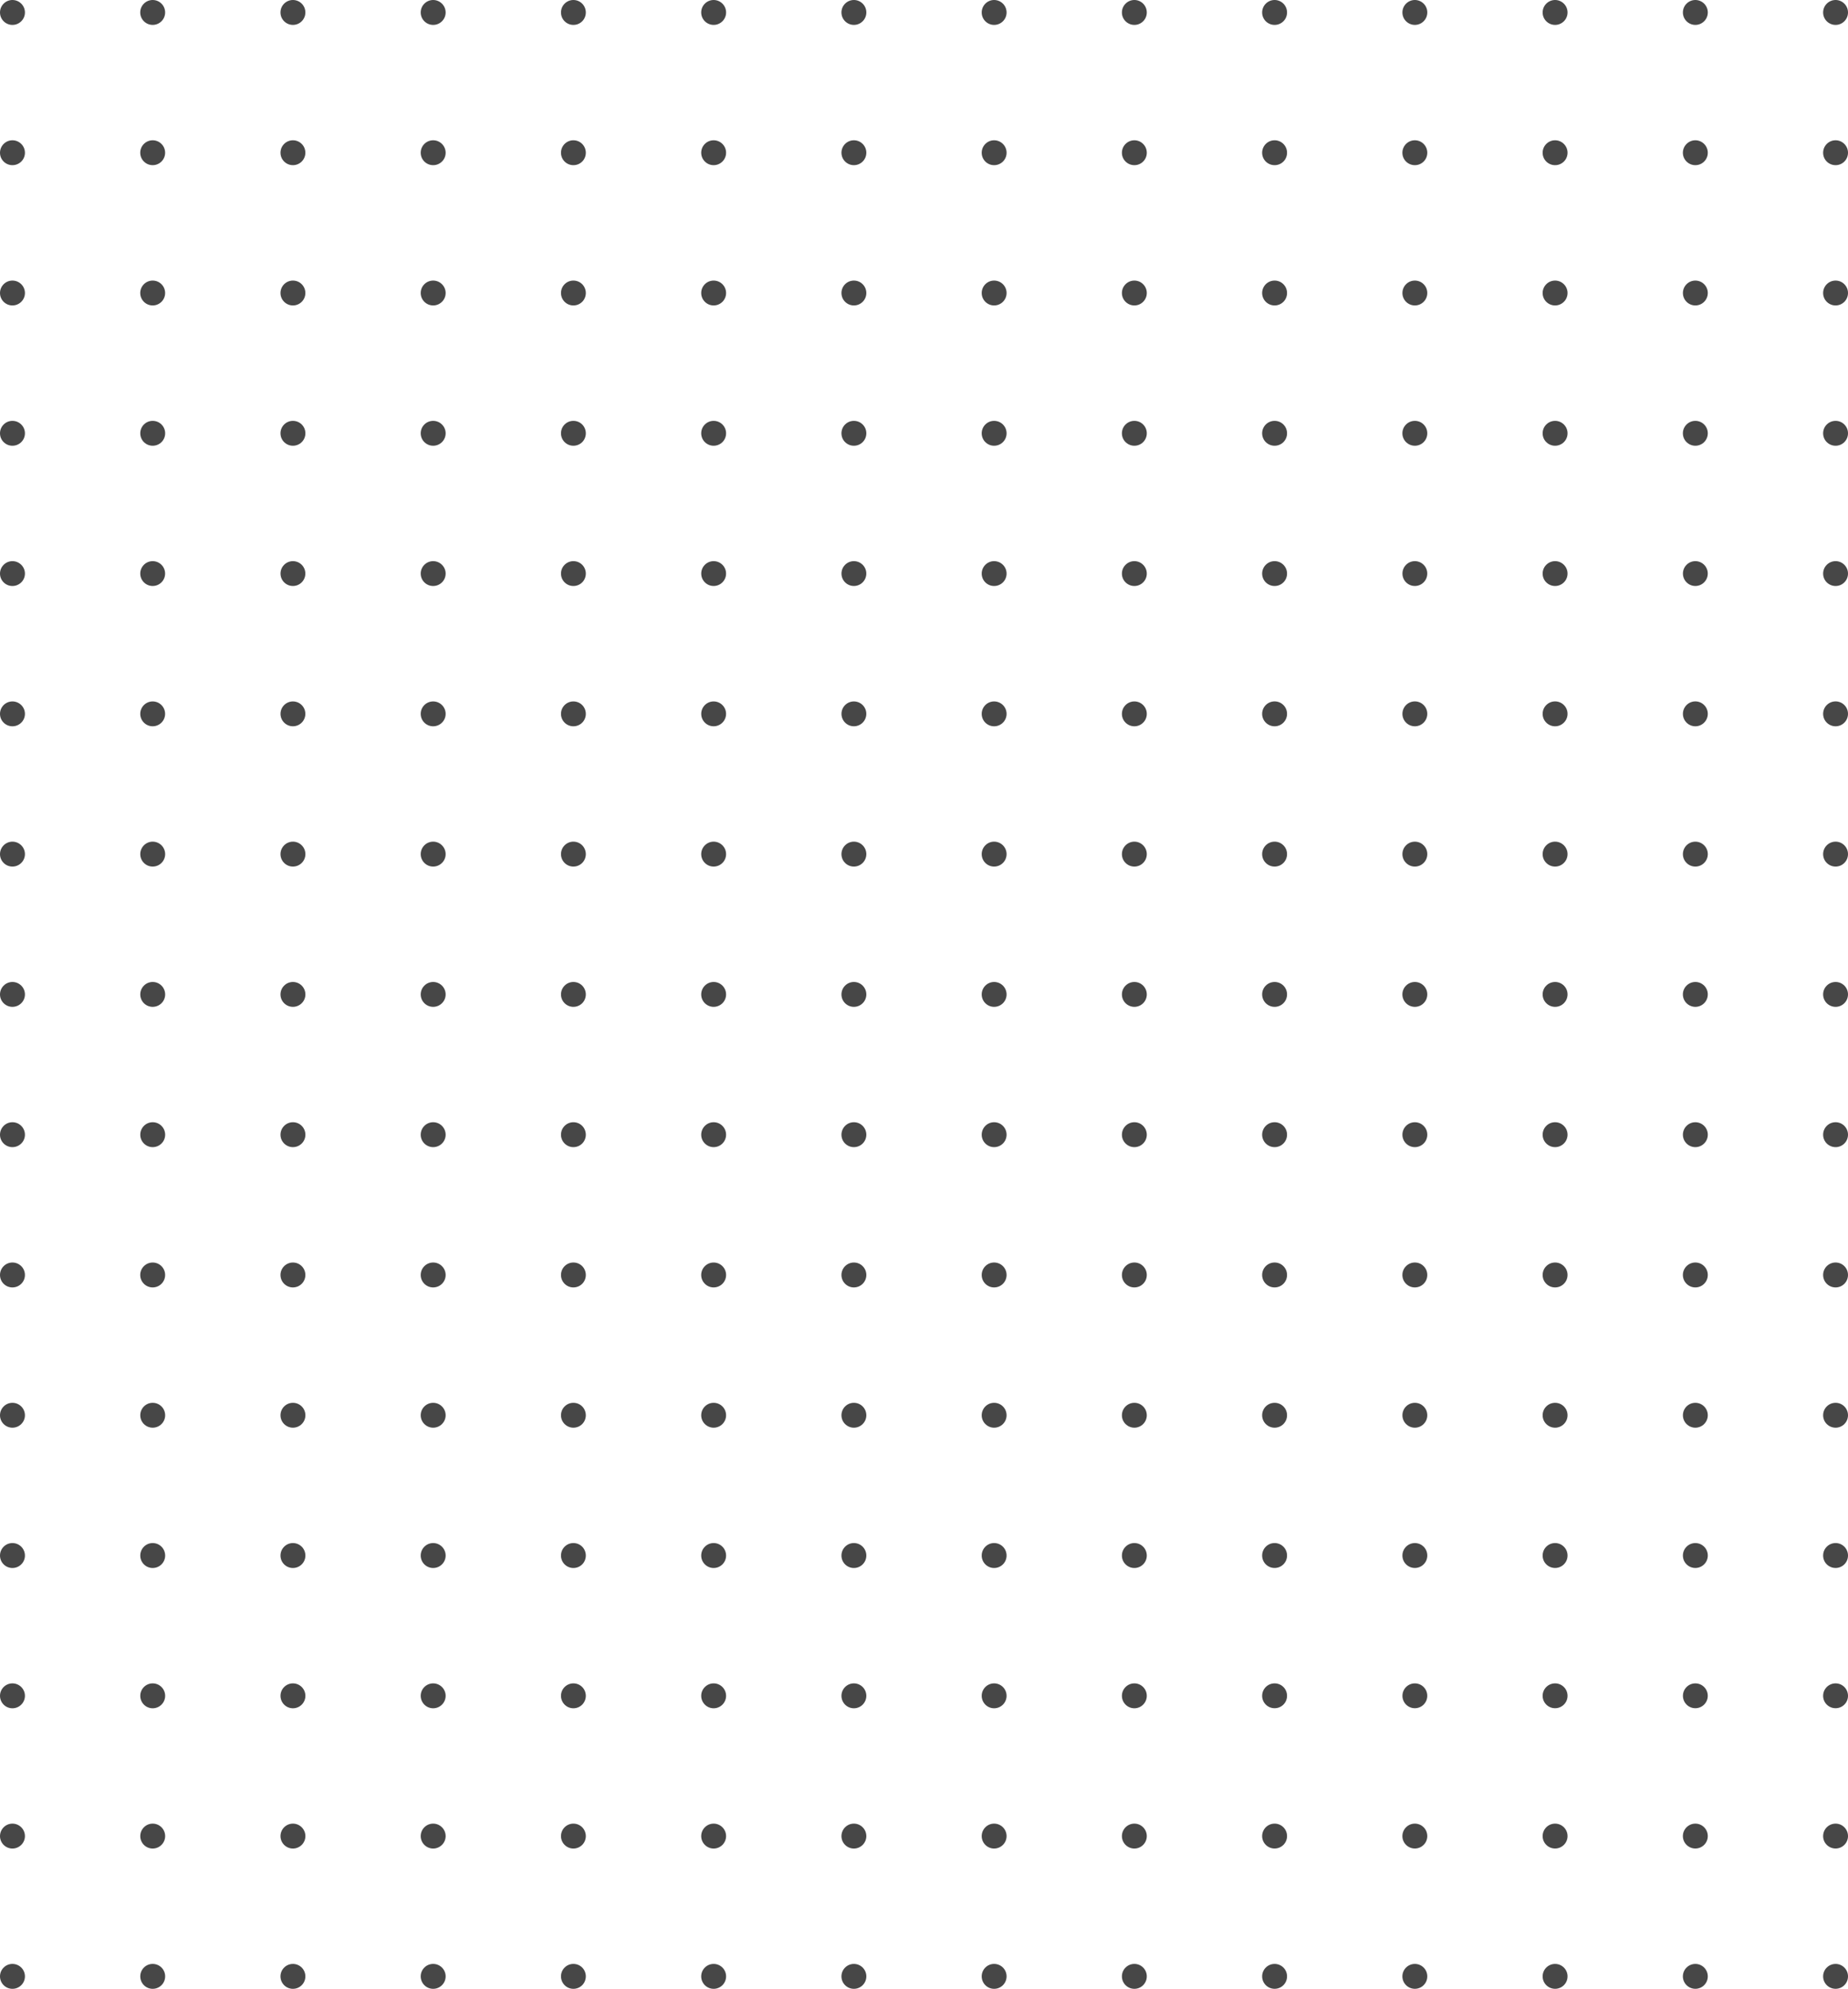 <?xml version="1.0" encoding="utf-8"?>
<!-- Generator: Adobe Illustrator 17.0.0, SVG Export Plug-In . SVG Version: 6.00 Build 0)  -->
<!DOCTYPE svg PUBLIC "-//W3C//DTD SVG 1.1//EN" "http://www.w3.org/Graphics/SVG/1.1/DTD/svg11.dtd">
<svg version="1.1" id="Layer_1" xmlns="http://www.w3.org/2000/svg" xmlns:xlink="http://www.w3.org/1999/xlink" x="0px" y="0px"
	 width="175.911px" height="189.264px" viewBox="0 0 175.911 189.264" enable-background="new 0 0 175.911 189.264"
	 xml:space="preserve">
<g>
	<path fill="#474747" d="M174.73,189.262c0.651,0,1.181-0.527,1.181-1.184c0-0.654-0.53-1.184-1.181-1.184
		c-0.657,0-1.187,0.53-1.187,1.184C173.543,188.734,174.073,189.262,174.73,189.262z"/>
	<path fill="#474747" d="M161.38,189.262c0.654,0,1.184-0.527,1.184-1.184c0-0.654-0.53-1.184-1.184-1.184
		c-0.651,0-1.187,0.53-1.187,1.184C160.193,188.734,160.729,189.262,161.38,189.262z"/>
	<path fill="#474747" d="M148.03,189.262c0.651,0,1.184-0.527,1.184-1.184c0-0.654-0.533-1.184-1.184-1.184
		c-0.657,0-1.187,0.53-1.187,1.184C146.843,188.734,147.373,189.262,148.03,189.262z"/>
	<path fill="#474747" d="M134.68,189.262c0.654,0,1.184-0.527,1.184-1.184c0-0.654-0.53-1.184-1.184-1.184
		c-0.654,0-1.187,0.53-1.187,1.184C133.493,188.734,134.026,189.262,134.68,189.262z"/>
	<path fill="#474747" d="M121.33,189.262c0.657,0,1.184-0.527,1.184-1.184c0-0.654-0.527-1.184-1.184-1.184
		c-0.657,0-1.187,0.53-1.187,1.184C120.143,188.734,120.673,189.262,121.33,189.262z"/>
	<path fill="#474747" d="M107.982,189.264c0.651,0,1.181-0.53,1.181-1.187c0-0.654-0.53-1.184-1.181-1.184
		c-0.657,0-1.187,0.53-1.187,1.184C106.795,188.734,107.325,189.264,107.982,189.264z"/>
	<path fill="#474747" d="M94.629,189.264c0.657,0,1.187-0.53,1.187-1.187c0-0.654-0.53-1.184-1.187-1.184
		c-0.651,0-1.181,0.53-1.181,1.184C93.448,188.734,93.978,189.264,94.629,189.264z"/>
	<circle fill="#474747" cx="81.282" cy="188.079" r="1.185"/>
	<circle fill="#474747" cx="67.932" cy="188.079" r="1.185"/>
	<path fill="#474747" d="M54.581,189.264c0.659,0,1.184-0.53,1.184-1.187c0-0.654-0.524-1.184-1.184-1.184
		c-0.654,0-1.181,0.53-1.181,1.184C53.401,188.734,53.928,189.264,54.581,189.264z"/>
	<path fill="#474747" d="M41.234,189.264c0.651,0,1.187-0.53,1.187-1.187c0-0.654-0.536-1.184-1.187-1.184
		c-0.657,0-1.187,0.53-1.187,1.184C40.048,188.734,40.578,189.264,41.234,189.264z"/>
	<circle fill="#474747" cx="27.884" cy="188.079" r="1.185"/>
	<path fill="#474747" d="M14.534,189.264c0.657,0,1.187-0.53,1.187-1.187c0-0.654-0.53-1.184-1.187-1.184
		c-0.654,0-1.181,0.53-1.181,1.184C13.353,188.734,13.88,189.264,14.534,189.264z"/>
	<path fill="#474747" d="M1.184,189.264c0.654,0,1.19-0.53,1.19-1.187c0-0.654-0.536-1.184-1.19-1.184S0,187.424,0,188.078
		C0,188.734,0.53,189.264,1.184,189.264z"/>
	<path fill="#474747" d="M174.73,175.911c0.651,0,1.181-0.53,1.181-1.181c0-0.654-0.53-1.187-1.181-1.187
		c-0.657,0-1.187,0.533-1.187,1.187C173.543,175.381,174.073,175.911,174.73,175.911z"/>
	<path fill="#474747" d="M161.38,175.911c0.654,0,1.184-0.53,1.184-1.181c0-0.654-0.53-1.187-1.184-1.187
		c-0.651,0-1.187,0.533-1.187,1.187C160.193,175.381,160.729,175.911,161.38,175.911z"/>
	<path fill="#474747" d="M148.03,175.911c0.651,0,1.184-0.53,1.184-1.181c0-0.654-0.533-1.187-1.184-1.187
		c-0.657,0-1.187,0.533-1.187,1.187C146.843,175.381,147.373,175.911,148.03,175.911z"/>
	<path fill="#474747" d="M134.68,175.911c0.654,0,1.184-0.53,1.184-1.181c0-0.654-0.53-1.187-1.184-1.187
		c-0.654,0-1.187,0.533-1.187,1.187C133.493,175.381,134.026,175.911,134.68,175.911z"/>
	<path fill="#474747" d="M121.33,175.911c0.657,0,1.184-0.53,1.184-1.181c0-0.654-0.527-1.187-1.184-1.187
		c-0.657,0-1.187,0.533-1.187,1.187C120.143,175.381,120.673,175.911,121.33,175.911z"/>
	<path fill="#474747" d="M107.982,175.914c0.651,0,1.181-0.533,1.181-1.184s-0.53-1.187-1.181-1.187
		c-0.657,0-1.187,0.536-1.187,1.187S107.325,175.914,107.982,175.914z"/>
	<path fill="#474747" d="M94.629,175.914c0.657,0,1.187-0.533,1.187-1.184s-0.53-1.187-1.187-1.187
		c-0.651,0-1.181,0.536-1.181,1.187S93.978,175.914,94.629,175.914z"/>
	<path fill="#474747" d="M81.282,175.914c0.654,0,1.184-0.533,1.184-1.184s-0.53-1.187-1.184-1.187
		c-0.656,0-1.184,0.536-1.184,1.187S80.625,175.914,81.282,175.914z"/>
	<path fill="#474747" d="M67.932,175.914c0.654,0,1.184-0.533,1.184-1.184s-0.53-1.187-1.184-1.187
		c-0.651,0-1.184,0.536-1.184,1.187S67.281,175.914,67.932,175.914z"/>
	<path fill="#474747" d="M54.581,175.914c0.659,0,1.184-0.533,1.184-1.184s-0.524-1.187-1.184-1.187
		c-0.654,0-1.181,0.536-1.181,1.187S53.928,175.914,54.581,175.914z"/>
	<path fill="#474747" d="M41.234,175.914c0.651,0,1.187-0.533,1.187-1.184s-0.536-1.187-1.187-1.187
		c-0.657,0-1.187,0.536-1.187,1.187S40.578,175.914,41.234,175.914z"/>
	<path fill="#474747" d="M27.884,175.914c0.654,0,1.187-0.533,1.187-1.184s-0.533-1.187-1.187-1.187
		c-0.654,0-1.184,0.536-1.184,1.187S27.23,175.914,27.884,175.914z"/>
	<path fill="#474747" d="M14.534,175.914c0.657,0,1.187-0.533,1.187-1.184s-0.53-1.187-1.187-1.187
		c-0.654,0-1.181,0.536-1.181,1.187S13.88,175.914,14.534,175.914z"/>
	<path fill="#474747" d="M1.184,175.914c0.654,0,1.19-0.533,1.19-1.184s-0.536-1.187-1.19-1.187S0,174.079,0,174.73
		C0,175.381,0.53,175.914,1.184,175.914z"/>
	<path fill="#474747" d="M174.73,162.561c0.651,0,1.181-0.527,1.181-1.181c0-0.654-0.53-1.184-1.181-1.184
		c-0.657,0-1.187,0.53-1.187,1.184C173.543,162.034,174.073,162.561,174.73,162.561z"/>
	<circle fill="#474747" cx="161.38" cy="161.379" r="1.182"/>
	<path fill="#474747" d="M148.03,162.561c0.651,0,1.184-0.527,1.184-1.181c0-0.654-0.533-1.184-1.184-1.184
		c-0.657,0-1.187,0.53-1.187,1.184C146.843,162.034,147.373,162.561,148.03,162.561z"/>
	<circle fill="#474747" cx="134.68" cy="161.379" r="1.182"/>
	<path fill="#474747" d="M121.33,162.561c0.657,0,1.184-0.527,1.184-1.181c0-0.654-0.527-1.184-1.184-1.184
		c-0.657,0-1.187,0.53-1.187,1.184C120.143,162.034,120.673,162.561,121.33,162.561z"/>
	<path fill="#474747" d="M107.982,162.567c0.651,0,1.181-0.533,1.181-1.187c0-0.651-0.53-1.184-1.181-1.184
		c-0.657,0-1.187,0.533-1.187,1.184C106.795,162.034,107.325,162.567,107.982,162.567z"/>
	<path fill="#474747" d="M94.629,162.567c0.657,0,1.187-0.533,1.187-1.187c0-0.651-0.53-1.184-1.187-1.184
		c-0.651,0-1.181,0.533-1.181,1.184C93.448,162.034,93.978,162.567,94.629,162.567z"/>
	<path fill="#474747" d="M81.282,162.567c0.654,0,1.184-0.533,1.184-1.187c0-0.651-0.53-1.184-1.184-1.184
		c-0.656,0-1.184,0.533-1.184,1.184C80.098,162.034,80.625,162.567,81.282,162.567z"/>
	<path fill="#474747" d="M67.932,162.567c0.654,0,1.184-0.533,1.184-1.187c0-0.651-0.53-1.184-1.184-1.184
		c-0.651,0-1.184,0.533-1.184,1.184C66.748,162.034,67.281,162.567,67.932,162.567z"/>
	<path fill="#474747" d="M54.581,162.567c0.659,0,1.184-0.533,1.184-1.187c0-0.651-0.524-1.184-1.184-1.184
		c-0.654,0-1.181,0.533-1.181,1.184C53.401,162.034,53.928,162.567,54.581,162.567z"/>
	<path fill="#474747" d="M41.234,162.567c0.651,0,1.187-0.533,1.187-1.187c0-0.651-0.536-1.184-1.187-1.184
		c-0.657,0-1.187,0.533-1.187,1.184C40.048,162.034,40.578,162.567,41.234,162.567z"/>
	<path fill="#474747" d="M27.884,162.567c0.654,0,1.187-0.533,1.187-1.187c0-0.651-0.533-1.184-1.187-1.184
		c-0.654,0-1.184,0.533-1.184,1.184C26.7,162.034,27.23,162.567,27.884,162.567z"/>
	<path fill="#474747" d="M14.534,162.567c0.657,0,1.187-0.533,1.187-1.187c0-0.651-0.53-1.184-1.187-1.184
		c-0.654,0-1.181,0.533-1.181,1.184C13.353,162.034,13.88,162.567,14.534,162.567z"/>
	<path fill="#474747" d="M1.184,162.567c0.654,0,1.19-0.533,1.19-1.187c0-0.651-0.536-1.184-1.19-1.184S0,160.729,0,161.38
		C0,162.034,0.53,162.567,1.184,162.567z"/>
	<path fill="#474747" d="M174.73,149.214c0.651,0,1.181-0.527,1.181-1.184c0-0.657-0.53-1.187-1.181-1.187
		c-0.657,0-1.187,0.53-1.187,1.187C173.543,148.687,174.073,149.214,174.73,149.214z"/>
	<circle fill="#474747" cx="161.38" cy="148.029" r="1.185"/>
	<path fill="#474747" d="M148.03,149.214c0.651,0,1.184-0.527,1.184-1.184c0-0.657-0.533-1.187-1.184-1.187
		c-0.657,0-1.187,0.53-1.187,1.187C146.843,148.687,147.373,149.214,148.03,149.214z"/>
	<circle fill="#474747" cx="134.68" cy="148.029" r="1.185"/>
	<path fill="#474747" d="M121.33,149.214c0.657,0,1.184-0.527,1.184-1.184c0-0.657-0.527-1.187-1.184-1.187
		c-0.657,0-1.187,0.53-1.187,1.187C120.143,148.687,120.673,149.214,121.33,149.214z"/>
	<path fill="#474747" d="M107.982,149.217c0.651,0,1.181-0.53,1.181-1.184c0-0.66-0.53-1.19-1.181-1.19
		c-0.657,0-1.187,0.53-1.187,1.19C106.795,148.687,107.325,149.217,107.982,149.217z"/>
	<path fill="#474747" d="M94.629,149.217c0.657,0,1.187-0.53,1.187-1.184c0-0.66-0.53-1.19-1.187-1.19
		c-0.651,0-1.181,0.53-1.181,1.19C93.448,148.687,93.978,149.217,94.629,149.217z"/>
	<path fill="#474747" d="M81.282,149.217c0.654,0,1.184-0.53,1.184-1.184c0-0.66-0.53-1.19-1.184-1.19
		c-0.656,0-1.184,0.53-1.184,1.19C80.098,148.687,80.625,149.217,81.282,149.217z"/>
	<path fill="#474747" d="M67.932,149.217c0.654,0,1.184-0.53,1.184-1.184c0-0.66-0.53-1.19-1.184-1.19
		c-0.651,0-1.184,0.53-1.184,1.19C66.748,148.687,67.281,149.217,67.932,149.217z"/>
	<path fill="#474747" d="M54.581,149.217c0.659,0,1.184-0.53,1.184-1.184c0-0.66-0.524-1.19-1.184-1.19
		c-0.654,0-1.181,0.53-1.181,1.19C53.401,148.687,53.928,149.217,54.581,149.217z"/>
	<path fill="#474747" d="M41.234,149.217c0.651,0,1.187-0.53,1.187-1.184c0-0.66-0.536-1.19-1.187-1.19
		c-0.657,0-1.187,0.53-1.187,1.19C40.048,148.687,40.578,149.217,41.234,149.217z"/>
	<path fill="#474747" d="M27.884,149.217c0.654,0,1.187-0.53,1.187-1.184c0-0.66-0.533-1.19-1.187-1.19
		c-0.654,0-1.184,0.53-1.184,1.19C26.7,148.687,27.23,149.217,27.884,149.217z"/>
	<path fill="#474747" d="M14.534,149.217c0.657,0,1.187-0.53,1.187-1.184c0-0.66-0.53-1.19-1.187-1.19
		c-0.654,0-1.181,0.53-1.181,1.19C13.353,148.687,13.88,149.217,14.534,149.217z"/>
	<path fill="#474747" d="M1.184,149.217c0.654,0,1.19-0.53,1.19-1.184c0-0.66-0.536-1.19-1.19-1.19S0,147.373,0,148.033
		C0,148.687,0.53,149.217,1.184,149.217z"/>
	<path fill="#474747" d="M174.73,135.864c0.651,0,1.181-0.53,1.181-1.184c0-0.654-0.53-1.184-1.181-1.184
		c-0.657,0-1.187,0.53-1.187,1.184C173.543,135.334,174.073,135.864,174.73,135.864z"/>
	<circle fill="#474747" cx="161.38" cy="134.68" r="1.184"/>
	<path fill="#474747" d="M148.03,135.864c0.651,0,1.184-0.53,1.184-1.184c0-0.654-0.533-1.184-1.184-1.184
		c-0.657,0-1.187,0.53-1.187,1.184C146.843,135.334,147.373,135.864,148.03,135.864z"/>
	<circle fill="#474747" cx="134.68" cy="134.68" r="1.184"/>
	<path fill="#474747" d="M121.33,135.864c0.657,0,1.184-0.53,1.184-1.184c0-0.654-0.527-1.184-1.184-1.184
		c-0.657,0-1.187,0.53-1.187,1.184C120.143,135.334,120.673,135.864,121.33,135.864z"/>
	<path fill="#474747" d="M107.982,135.864c0.651,0,1.181-0.53,1.181-1.181c0-0.654-0.53-1.187-1.181-1.187
		c-0.657,0-1.187,0.533-1.187,1.187C106.795,135.334,107.325,135.864,107.982,135.864z"/>
	<path fill="#474747" d="M94.629,135.864c0.657,0,1.187-0.53,1.187-1.181c0-0.654-0.53-1.187-1.187-1.187
		c-0.651,0-1.181,0.533-1.181,1.187C93.448,135.334,93.978,135.864,94.629,135.864z"/>
	<path fill="#474747" d="M81.282,135.864c0.654,0,1.184-0.53,1.184-1.181c0-0.654-0.53-1.187-1.184-1.187
		c-0.656,0-1.184,0.533-1.184,1.187C80.098,135.334,80.625,135.864,81.282,135.864z"/>
	<path fill="#474747" d="M67.932,135.864c0.654,0,1.184-0.53,1.184-1.181c0-0.654-0.53-1.187-1.184-1.187
		c-0.651,0-1.184,0.533-1.184,1.187C66.748,135.334,67.281,135.864,67.932,135.864z"/>
	<path fill="#474747" d="M54.581,135.864c0.659,0,1.184-0.53,1.184-1.181c0-0.654-0.524-1.187-1.184-1.187
		c-0.654,0-1.181,0.533-1.181,1.187C53.401,135.334,53.928,135.864,54.581,135.864z"/>
	<path fill="#474747" d="M41.234,135.864c0.651,0,1.187-0.53,1.187-1.181c0-0.654-0.536-1.187-1.187-1.187
		c-0.657,0-1.187,0.533-1.187,1.187C40.048,135.334,40.578,135.864,41.234,135.864z"/>
	<path fill="#474747" d="M27.884,135.864c0.654,0,1.187-0.53,1.187-1.181c0-0.654-0.533-1.187-1.187-1.187
		c-0.654,0-1.184,0.533-1.184,1.187C26.7,135.334,27.23,135.864,27.884,135.864z"/>
	<path fill="#474747" d="M14.534,135.864c0.657,0,1.187-0.53,1.187-1.181c0-0.654-0.53-1.187-1.187-1.187
		c-0.654,0-1.181,0.533-1.181,1.187C13.353,135.334,13.88,135.864,14.534,135.864z"/>
	<path fill="#474747" d="M1.184,135.864c0.654,0,1.19-0.53,1.19-1.181c0-0.654-0.536-1.187-1.19-1.187S0,134.029,0,134.683
		C0,135.334,0.53,135.864,1.184,135.864z"/>
	<path fill="#474747" d="M174.73,122.516c0.651,0,1.181-0.527,1.181-1.187c0-0.654-0.53-1.184-1.181-1.184
		c-0.657,0-1.187,0.53-1.187,1.184C173.543,121.989,174.073,122.516,174.73,122.516z"/>
	<path fill="#474747" d="M161.38,122.516c0.654,0,1.184-0.527,1.184-1.187c0-0.654-0.53-1.184-1.184-1.184
		c-0.651,0-1.187,0.53-1.187,1.184C160.193,121.989,160.729,122.516,161.38,122.516z"/>
	<path fill="#474747" d="M148.03,122.516c0.651,0,1.184-0.527,1.184-1.187c0-0.654-0.533-1.184-1.184-1.184
		c-0.657,0-1.187,0.53-1.187,1.184C146.843,121.989,147.373,122.516,148.03,122.516z"/>
	<path fill="#474747" d="M134.68,122.516c0.654,0,1.184-0.527,1.184-1.187c0-0.654-0.53-1.184-1.184-1.184
		c-0.654,0-1.187,0.53-1.187,1.184C133.493,121.989,134.026,122.516,134.68,122.516z"/>
	<path fill="#474747" d="M121.33,122.516c0.657,0,1.184-0.527,1.184-1.187c0-0.654-0.527-1.184-1.184-1.184
		c-0.657,0-1.187,0.53-1.187,1.184C120.143,121.989,120.673,122.516,121.33,122.516z"/>
	<path fill="#474747" d="M107.982,122.516c0.651,0,1.181-0.527,1.181-1.184c0-0.657-0.53-1.187-1.181-1.187
		c-0.657,0-1.187,0.53-1.187,1.187C106.795,121.989,107.325,122.516,107.982,122.516z"/>
	<path fill="#474747" d="M94.629,122.516c0.657,0,1.187-0.527,1.187-1.184c0-0.657-0.53-1.187-1.187-1.187
		c-0.651,0-1.181,0.53-1.181,1.187C93.448,121.989,93.978,122.516,94.629,122.516z"/>
	<circle fill="#474747" cx="81.282" cy="121.331" r="1.185"/>
	<circle fill="#474747" cx="67.932" cy="121.331" r="1.185"/>
	<path fill="#474747" d="M54.581,122.516c0.659,0,1.184-0.527,1.184-1.184c0-0.657-0.524-1.187-1.184-1.187
		c-0.654,0-1.181,0.53-1.181,1.187C53.401,121.989,53.928,122.516,54.581,122.516z"/>
	<path fill="#474747" d="M41.234,122.516c0.651,0,1.187-0.527,1.187-1.184c0-0.657-0.536-1.187-1.187-1.187
		c-0.657,0-1.187,0.53-1.187,1.187C40.048,121.989,40.578,122.516,41.234,122.516z"/>
	<circle fill="#474747" cx="27.884" cy="121.331" r="1.185"/>
	<circle fill="#474747" cx="14.534" cy="121.331" r="1.185"/>
	<path fill="#474747" d="M1.184,122.516c0.654,0,1.19-0.527,1.19-1.184c0-0.657-0.536-1.187-1.19-1.187S0,120.676,0,121.332
		C0,121.989,0.53,122.516,1.184,122.516z"/>
	<path fill="#474747" d="M174.73,109.166c0.651,0,1.181-0.53,1.181-1.184s-0.53-1.187-1.181-1.187c-0.657,0-1.187,0.533-1.187,1.187
		S174.073,109.166,174.73,109.166z"/>
	<circle fill="#474747" cx="161.38" cy="107.981" r="1.185"/>
	<path fill="#474747" d="M148.03,109.166c0.651,0,1.184-0.53,1.184-1.184s-0.533-1.187-1.184-1.187
		c-0.657,0-1.187,0.533-1.187,1.187S147.373,109.166,148.03,109.166z"/>
	<circle fill="#474747" cx="134.68" cy="107.981" r="1.185"/>
	<path fill="#474747" d="M121.33,109.166c0.657,0,1.184-0.53,1.184-1.184s-0.527-1.187-1.184-1.187
		c-0.657,0-1.187,0.533-1.187,1.187S120.673,109.166,121.33,109.166z"/>
	<path fill="#474747" d="M107.982,109.166c0.651,0,1.181-0.53,1.181-1.181c0-0.657-0.53-1.19-1.181-1.19
		c-0.657,0-1.187,0.533-1.187,1.19C106.795,108.636,107.325,109.166,107.982,109.166z"/>
	<path fill="#474747" d="M94.629,109.166c0.657,0,1.187-0.53,1.187-1.181c0-0.657-0.53-1.19-1.187-1.19
		c-0.651,0-1.181,0.533-1.181,1.19C93.448,108.636,93.978,109.166,94.629,109.166z"/>
	<path fill="#474747" d="M81.282,109.166c0.654,0,1.184-0.53,1.184-1.181c0-0.657-0.53-1.19-1.184-1.19
		c-0.656,0-1.184,0.533-1.184,1.19C80.098,108.636,80.625,109.166,81.282,109.166z"/>
	<path fill="#474747" d="M67.932,109.166c0.654,0,1.184-0.53,1.184-1.181c0-0.657-0.53-1.19-1.184-1.19
		c-0.651,0-1.184,0.533-1.184,1.19C66.748,108.636,67.281,109.166,67.932,109.166z"/>
	<path fill="#474747" d="M54.581,109.166c0.659,0,1.184-0.53,1.184-1.181c0-0.657-0.524-1.19-1.184-1.19
		c-0.654,0-1.181,0.533-1.181,1.19C53.401,108.636,53.928,109.166,54.581,109.166z"/>
	<path fill="#474747" d="M41.234,109.166c0.651,0,1.187-0.53,1.187-1.181c0-0.657-0.536-1.19-1.187-1.19
		c-0.657,0-1.187,0.533-1.187,1.19C40.048,108.636,40.578,109.166,41.234,109.166z"/>
	<path fill="#474747" d="M27.884,109.166c0.654,0,1.187-0.53,1.187-1.181c0-0.657-0.533-1.19-1.187-1.19
		c-0.654,0-1.184,0.533-1.184,1.19C26.7,108.636,27.23,109.166,27.884,109.166z"/>
	<path fill="#474747" d="M14.534,109.166c0.657,0,1.187-0.53,1.187-1.181c0-0.657-0.53-1.19-1.187-1.19
		c-0.654,0-1.181,0.533-1.181,1.19C13.353,108.636,13.88,109.166,14.534,109.166z"/>
	<path fill="#474747" d="M1.184,109.166c0.654,0,1.19-0.53,1.19-1.181c0-0.657-0.536-1.19-1.19-1.19S0,107.329,0,107.985
		C0,108.636,0.53,109.166,1.184,109.166z"/>
	<path fill="#474747" d="M174.73,95.816c0.651,0,1.181-0.53,1.181-1.187c0-0.651-0.53-1.181-1.181-1.181
		c-0.657,0-1.187,0.53-1.187,1.181C173.543,95.286,174.073,95.816,174.73,95.816z"/>
	<path fill="#474747" d="M161.38,95.816c0.654,0,1.184-0.53,1.184-1.187c0-0.651-0.53-1.181-1.184-1.181
		c-0.651,0-1.187,0.53-1.187,1.181C160.193,95.286,160.729,95.816,161.38,95.816z"/>
	<path fill="#474747" d="M148.03,95.816c0.651,0,1.184-0.53,1.184-1.187c0-0.651-0.533-1.181-1.184-1.181
		c-0.657,0-1.187,0.53-1.187,1.181C146.843,95.286,147.373,95.816,148.03,95.816z"/>
	<path fill="#474747" d="M134.68,95.816c0.654,0,1.184-0.53,1.184-1.187c0-0.651-0.53-1.181-1.184-1.181
		c-0.654,0-1.187,0.53-1.187,1.181C133.493,95.286,134.026,95.816,134.68,95.816z"/>
	<path fill="#474747" d="M121.33,95.816c0.657,0,1.184-0.53,1.184-1.187c0-0.651-0.527-1.181-1.184-1.181
		c-0.657,0-1.187,0.53-1.187,1.181C120.143,95.286,120.673,95.816,121.33,95.816z"/>
	<path fill="#474747" d="M107.982,95.816c0.651,0,1.181-0.53,1.181-1.181c0-0.654-0.53-1.187-1.181-1.187
		c-0.657,0-1.187,0.533-1.187,1.187C106.795,95.286,107.325,95.816,107.982,95.816z"/>
	<path fill="#474747" d="M94.629,95.816c0.657,0,1.187-0.53,1.187-1.181c0-0.654-0.53-1.187-1.187-1.187
		c-0.651,0-1.181,0.533-1.181,1.187C93.448,95.286,93.978,95.816,94.629,95.816z"/>
	<path fill="#474747" d="M81.282,95.816c0.654,0,1.184-0.53,1.184-1.181c0-0.654-0.53-1.187-1.184-1.187
		c-0.656,0-1.184,0.533-1.184,1.187C80.098,95.286,80.625,95.816,81.282,95.816z"/>
	<path fill="#474747" d="M67.932,95.816c0.654,0,1.184-0.53,1.184-1.181c0-0.654-0.53-1.187-1.184-1.187
		c-0.651,0-1.184,0.533-1.184,1.187C66.748,95.286,67.281,95.816,67.932,95.816z"/>
	<path fill="#474747" d="M54.581,95.816c0.659,0,1.184-0.53,1.184-1.181c0-0.654-0.524-1.187-1.184-1.187
		c-0.654,0-1.181,0.533-1.181,1.187C53.401,95.286,53.928,95.816,54.581,95.816z"/>
	<path fill="#474747" d="M41.234,95.816c0.651,0,1.187-0.53,1.187-1.181c0-0.654-0.536-1.187-1.187-1.187
		c-0.657,0-1.187,0.533-1.187,1.187C40.048,95.286,40.578,95.816,41.234,95.816z"/>
	<path fill="#474747" d="M27.884,95.816c0.654,0,1.187-0.53,1.187-1.181c0-0.654-0.533-1.187-1.187-1.187
		c-0.654,0-1.184,0.533-1.184,1.187C26.7,95.286,27.23,95.816,27.884,95.816z"/>
	<path fill="#474747" d="M14.534,95.816c0.657,0,1.187-0.53,1.187-1.181c0-0.654-0.53-1.187-1.187-1.187
		c-0.654,0-1.181,0.533-1.181,1.187C13.353,95.286,13.88,95.816,14.534,95.816z"/>
	<path fill="#474747" d="M1.184,95.816c0.654,0,1.19-0.53,1.19-1.181c0-0.654-0.536-1.187-1.19-1.187S0,93.981,0,94.635
		C0,95.286,0.53,95.816,1.184,95.816z"/>
	<path fill="#474747" d="M174.73,82.466c0.651,0,1.181-0.53,1.181-1.184c0-0.654-0.53-1.187-1.181-1.187
		c-0.657,0-1.187,0.533-1.187,1.187C173.543,81.936,174.073,82.466,174.73,82.466z"/>
	<circle fill="#474747" cx="161.38" cy="81.281" r="1.185"/>
	<path fill="#474747" d="M148.03,82.466c0.651,0,1.184-0.53,1.184-1.184c0-0.654-0.533-1.187-1.184-1.187
		c-0.657,0-1.187,0.533-1.187,1.187C146.843,81.936,147.373,82.466,148.03,82.466z"/>
	<circle fill="#474747" cx="134.68" cy="81.281" r="1.185"/>
	<path fill="#474747" d="M121.33,82.466c0.657,0,1.184-0.53,1.184-1.184c0-0.654-0.527-1.187-1.184-1.187
		c-0.657,0-1.187,0.533-1.187,1.187C120.143,81.936,120.673,82.466,121.33,82.466z"/>
	<path fill="#474747" d="M107.982,82.466c0.651,0,1.181-0.53,1.181-1.184c0-0.651-0.53-1.187-1.181-1.187
		c-0.657,0-1.187,0.536-1.187,1.187C106.795,81.936,107.325,82.466,107.982,82.466z"/>
	<path fill="#474747" d="M94.629,82.466c0.657,0,1.187-0.53,1.187-1.184c0-0.651-0.53-1.187-1.187-1.187
		c-0.651,0-1.181,0.536-1.181,1.187C93.448,81.936,93.978,82.466,94.629,82.466z"/>
	<path fill="#474747" d="M81.282,82.466c0.654,0,1.184-0.53,1.184-1.184c0-0.651-0.53-1.187-1.184-1.187
		c-0.656,0-1.184,0.536-1.184,1.187C80.098,81.936,80.625,82.466,81.282,82.466z"/>
	<path fill="#474747" d="M67.932,82.466c0.654,0,1.184-0.53,1.184-1.184c0-0.651-0.53-1.187-1.184-1.187
		c-0.651,0-1.184,0.536-1.184,1.187C66.748,81.936,67.281,82.466,67.932,82.466z"/>
	<path fill="#474747" d="M54.581,82.466c0.659,0,1.184-0.53,1.184-1.184c0-0.651-0.524-1.187-1.184-1.187
		c-0.654,0-1.181,0.536-1.181,1.187C53.401,81.936,53.928,82.466,54.581,82.466z"/>
	<path fill="#474747" d="M41.234,82.466c0.651,0,1.187-0.53,1.187-1.184c0-0.651-0.536-1.187-1.187-1.187
		c-0.657,0-1.187,0.536-1.187,1.187C40.048,81.936,40.578,82.466,41.234,82.466z"/>
	<path fill="#474747" d="M27.884,82.466c0.654,0,1.187-0.53,1.187-1.184c0-0.651-0.533-1.187-1.187-1.187
		c-0.654,0-1.184,0.536-1.184,1.187C26.7,81.936,27.23,82.466,27.884,82.466z"/>
	<path fill="#474747" d="M14.534,82.466c0.657,0,1.187-0.53,1.187-1.184c0-0.651-0.53-1.187-1.187-1.187
		c-0.654,0-1.181,0.536-1.181,1.187C13.353,81.936,13.88,82.466,14.534,82.466z"/>
	<path fill="#474747" d="M1.184,82.466c0.654,0,1.19-0.53,1.19-1.184c0-0.651-0.536-1.187-1.19-1.187S0,80.631,0,81.282
		C0,81.936,0.53,82.466,1.184,82.466z"/>
	<path fill="#474747" d="M174.73,69.116c0.651,0,1.181-0.53,1.181-1.184c0-0.654-0.53-1.184-1.181-1.184
		c-0.657,0-1.187,0.53-1.187,1.184C173.543,68.586,174.073,69.116,174.73,69.116z"/>
	<circle fill="#474747" cx="161.38" cy="67.932" r="1.184"/>
	<path fill="#474747" d="M148.03,69.116c0.651,0,1.184-0.53,1.184-1.184c0-0.654-0.533-1.184-1.184-1.184
		c-0.657,0-1.187,0.53-1.187,1.184C146.843,68.586,147.373,69.116,148.03,69.116z"/>
	<circle fill="#474747" cx="134.68" cy="67.932" r="1.184"/>
	<path fill="#474747" d="M121.33,69.116c0.657,0,1.184-0.53,1.184-1.184c0-0.654-0.527-1.184-1.184-1.184
		c-0.657,0-1.187,0.53-1.187,1.184C120.143,68.586,120.673,69.116,121.33,69.116z"/>
	<path fill="#474747" d="M107.982,69.116c0.651,0,1.181-0.527,1.181-1.181c0-0.654-0.53-1.184-1.181-1.184
		c-0.657,0-1.187,0.53-1.187,1.184C106.795,68.589,107.325,69.116,107.982,69.116z"/>
	<path fill="#474747" d="M94.629,69.116c0.657,0,1.187-0.527,1.187-1.181c0-0.654-0.53-1.184-1.187-1.184
		c-0.651,0-1.181,0.53-1.181,1.184C93.448,68.589,93.978,69.116,94.629,69.116z"/>
	<circle fill="#474747" cx="81.282" cy="67.933" r="1.182"/>
	<circle fill="#474747" cx="67.932" cy="67.933" r="1.182"/>
	<path fill="#474747" d="M54.581,69.116c0.659,0,1.184-0.527,1.184-1.181c0-0.654-0.524-1.184-1.184-1.184
		c-0.654,0-1.181,0.53-1.181,1.184C53.401,68.589,53.928,69.116,54.581,69.116z"/>
	<path fill="#474747" d="M41.234,69.116c0.651,0,1.187-0.527,1.187-1.181c0-0.654-0.536-1.184-1.187-1.184
		c-0.657,0-1.187,0.53-1.187,1.184C40.048,68.589,40.578,69.116,41.234,69.116z"/>
	<circle fill="#474747" cx="27.884" cy="67.933" r="1.182"/>
	<circle fill="#474747" cx="14.534" cy="67.933" r="1.182"/>
	<path fill="#474747" d="M1.184,69.116c0.654,0,1.19-0.527,1.19-1.181c0-0.654-0.536-1.184-1.19-1.184S0,67.281,0,67.935
		C0,68.589,0.53,69.116,1.184,69.116z"/>
	<path fill="#474747" d="M174.73,55.766c0.651,0,1.181-0.527,1.181-1.181c0-0.651-0.53-1.184-1.181-1.184
		c-0.657,0-1.187,0.533-1.187,1.184C173.543,55.239,174.073,55.766,174.73,55.766z"/>
	<circle fill="#474747" cx="161.38" cy="54.583" r="1.182"/>
	<path fill="#474747" d="M148.03,55.766c0.651,0,1.184-0.527,1.184-1.181c0-0.651-0.533-1.184-1.184-1.184
		c-0.657,0-1.187,0.533-1.187,1.184C146.843,55.239,147.373,55.766,148.03,55.766z"/>
	<circle fill="#474747" cx="134.68" cy="54.583" r="1.182"/>
	<path fill="#474747" d="M121.33,55.766c0.657,0,1.184-0.527,1.184-1.181c0-0.651-0.527-1.184-1.184-1.184
		c-0.657,0-1.187,0.533-1.187,1.184C120.143,55.239,120.673,55.766,121.33,55.766z"/>
	<path fill="#474747" d="M107.982,55.766c0.651,0,1.181-0.527,1.181-1.181c0-0.651-0.53-1.184-1.181-1.184
		c-0.657,0-1.187,0.533-1.187,1.184C106.795,55.239,107.325,55.766,107.982,55.766z"/>
	<path fill="#474747" d="M94.629,55.766c0.657,0,1.187-0.527,1.187-1.181c0-0.651-0.53-1.184-1.187-1.184
		c-0.651,0-1.181,0.533-1.181,1.184C93.448,55.239,93.978,55.766,94.629,55.766z"/>
	<circle fill="#474747" cx="81.282" cy="54.583" r="1.182"/>
	<circle fill="#474747" cx="67.932" cy="54.583" r="1.182"/>
	<path fill="#474747" d="M54.581,55.766c0.659,0,1.184-0.527,1.184-1.181c0-0.651-0.524-1.184-1.184-1.184
		c-0.654,0-1.181,0.533-1.181,1.184C53.401,55.239,53.928,55.766,54.581,55.766z"/>
	<path fill="#474747" d="M41.234,55.766c0.651,0,1.187-0.527,1.187-1.181c0-0.651-0.536-1.184-1.187-1.184
		c-0.657,0-1.187,0.533-1.187,1.184C40.048,55.239,40.578,55.766,41.234,55.766z"/>
	<circle fill="#474747" cx="27.884" cy="54.583" r="1.182"/>
	<circle fill="#474747" cx="14.534" cy="54.583" r="1.182"/>
	<path fill="#474747" d="M1.184,55.766c0.654,0,1.19-0.527,1.19-1.181c0-0.651-0.536-1.184-1.19-1.184S0,53.934,0,54.585
		C0,55.239,0.53,55.766,1.184,55.766z"/>
	<path fill="#474747" d="M174.73,42.418c0.651,0,1.181-0.524,1.181-1.184c0-0.654-0.53-1.184-1.181-1.184
		c-0.657,0-1.187,0.53-1.187,1.184C173.543,41.894,174.073,42.418,174.73,42.418z"/>
	<path fill="#474747" d="M161.38,42.418c0.654,0,1.184-0.524,1.184-1.184c0-0.654-0.53-1.184-1.184-1.184
		c-0.651,0-1.187,0.53-1.187,1.184C160.193,41.894,160.729,42.418,161.38,42.418z"/>
	<path fill="#474747" d="M148.03,42.418c0.651,0,1.184-0.524,1.184-1.184c0-0.654-0.533-1.184-1.184-1.184
		c-0.657,0-1.187,0.53-1.187,1.184C146.843,41.894,147.373,42.418,148.03,42.418z"/>
	<path fill="#474747" d="M134.68,42.418c0.654,0,1.184-0.524,1.184-1.184c0-0.654-0.53-1.184-1.184-1.184
		c-0.654,0-1.187,0.53-1.187,1.184C133.493,41.894,134.026,42.418,134.68,42.418z"/>
	<path fill="#474747" d="M121.33,42.418c0.657,0,1.184-0.524,1.184-1.184c0-0.654-0.527-1.184-1.184-1.184
		c-0.657,0-1.187,0.53-1.187,1.184C120.143,41.894,120.673,42.418,121.33,42.418z"/>
	<path fill="#474747" d="M107.982,42.418c0.651,0,1.181-0.524,1.181-1.184c0-0.654-0.53-1.184-1.181-1.184
		c-0.657,0-1.187,0.53-1.187,1.184C106.795,41.894,107.325,42.418,107.982,42.418z"/>
	<path fill="#474747" d="M94.629,42.418c0.657,0,1.187-0.524,1.187-1.184c0-0.654-0.53-1.184-1.187-1.184
		c-0.651,0-1.181,0.53-1.181,1.184C93.448,41.894,93.978,42.418,94.629,42.418z"/>
	<path fill="#474747" d="M81.282,42.418c0.654,0,1.184-0.524,1.184-1.184c0-0.654-0.53-1.184-1.184-1.184
		c-0.656,0-1.184,0.53-1.184,1.184C80.098,41.894,80.625,42.418,81.282,42.418z"/>
	<path fill="#474747" d="M67.932,42.418c0.654,0,1.184-0.524,1.184-1.184c0-0.654-0.53-1.184-1.184-1.184
		c-0.651,0-1.184,0.53-1.184,1.184C66.748,41.894,67.281,42.418,67.932,42.418z"/>
	<path fill="#474747" d="M54.581,42.418c0.659,0,1.184-0.524,1.184-1.184c0-0.654-0.524-1.184-1.184-1.184
		c-0.654,0-1.181,0.53-1.181,1.184C53.401,41.894,53.928,42.418,54.581,42.418z"/>
	<path fill="#474747" d="M41.234,42.418c0.651,0,1.187-0.524,1.187-1.184c0-0.654-0.536-1.184-1.187-1.184
		c-0.657,0-1.187,0.53-1.187,1.184C40.048,41.894,40.578,42.418,41.234,42.418z"/>
	<path fill="#474747" d="M27.884,42.418c0.654,0,1.187-0.524,1.187-1.184c0-0.654-0.533-1.184-1.187-1.184
		c-0.654,0-1.184,0.53-1.184,1.184C26.7,41.894,27.23,42.418,27.884,42.418z"/>
	<path fill="#474747" d="M14.534,42.418c0.657,0,1.187-0.524,1.187-1.184c0-0.654-0.53-1.184-1.187-1.184
		c-0.654,0-1.181,0.53-1.181,1.184C13.353,41.894,13.88,42.418,14.534,42.418z"/>
	<path fill="#474747" d="M1.184,42.418c0.654,0,1.19-0.524,1.19-1.184c0-0.654-0.536-1.184-1.19-1.184S0,40.581,0,41.234
		C0,41.894,0.53,42.418,1.184,42.418z"/>
	<path fill="#474747" d="M174.73,29.068c0.651,0,1.181-0.53,1.181-1.184c0-0.651-0.53-1.184-1.181-1.184
		c-0.657,0-1.187,0.533-1.187,1.184C173.543,28.538,174.073,29.068,174.73,29.068z"/>
	<circle fill="#474747" cx="161.38" cy="27.884" r="1.184"/>
	<path fill="#474747" d="M148.03,29.068c0.651,0,1.184-0.53,1.184-1.184c0-0.651-0.533-1.184-1.184-1.184
		c-0.657,0-1.187,0.533-1.187,1.184C146.843,28.538,147.373,29.068,148.03,29.068z"/>
	<circle fill="#474747" cx="134.68" cy="27.884" r="1.184"/>
	<path fill="#474747" d="M121.33,29.068c0.657,0,1.184-0.53,1.184-1.184c0-0.651-0.527-1.184-1.184-1.184
		c-0.657,0-1.187,0.533-1.187,1.184C120.143,28.538,120.673,29.068,121.33,29.068z"/>
	<path fill="#474747" d="M107.982,29.068c0.651,0,1.181-0.53,1.181-1.184c0-0.651-0.53-1.184-1.181-1.184
		c-0.657,0-1.187,0.533-1.187,1.184C106.795,28.538,107.325,29.068,107.982,29.068z"/>
	<path fill="#474747" d="M94.629,29.068c0.657,0,1.187-0.53,1.187-1.184c0-0.651-0.53-1.184-1.187-1.184
		c-0.651,0-1.181,0.533-1.181,1.184C93.448,28.538,93.978,29.068,94.629,29.068z"/>
	<circle fill="#474747" cx="81.282" cy="27.884" r="1.184"/>
	<circle fill="#474747" cx="67.932" cy="27.884" r="1.184"/>
	<path fill="#474747" d="M54.581,29.068c0.659,0,1.184-0.53,1.184-1.184c0-0.651-0.524-1.184-1.184-1.184
		c-0.654,0-1.181,0.533-1.181,1.184C53.401,28.538,53.928,29.068,54.581,29.068z"/>
	<path fill="#474747" d="M41.234,29.068c0.651,0,1.187-0.53,1.187-1.184c0-0.651-0.536-1.184-1.187-1.184
		c-0.657,0-1.187,0.533-1.187,1.184C40.048,28.538,40.578,29.068,41.234,29.068z"/>
	<circle fill="#474747" cx="27.884" cy="27.884" r="1.184"/>
	<circle fill="#474747" cx="14.534" cy="27.884" r="1.184"/>
	<path fill="#474747" d="M1.184,29.068c0.654,0,1.19-0.53,1.19-1.184c0-0.651-0.536-1.184-1.19-1.184S0,27.233,0,27.884
		C0,28.538,0.53,29.068,1.184,29.068z"/>
	<path fill="#474747" d="M174.73,15.718c0.651,0,1.181-0.524,1.181-1.181c0-0.654-0.53-1.187-1.181-1.187
		c-0.657,0-1.187,0.533-1.187,1.187C173.543,15.194,174.073,15.718,174.73,15.718z"/>
	<path fill="#474747" d="M161.38,15.718c0.654,0,1.184-0.524,1.184-1.181c0-0.654-0.53-1.187-1.184-1.187
		c-0.651,0-1.187,0.533-1.187,1.187C160.193,15.194,160.729,15.718,161.38,15.718z"/>
	<path fill="#474747" d="M148.03,15.718c0.651,0,1.184-0.524,1.184-1.181c0-0.654-0.533-1.187-1.184-1.187
		c-0.657,0-1.187,0.533-1.187,1.187C146.843,15.194,147.373,15.718,148.03,15.718z"/>
	<path fill="#474747" d="M134.68,15.718c0.654,0,1.184-0.524,1.184-1.181c0-0.654-0.53-1.187-1.184-1.187
		c-0.654,0-1.187,0.533-1.187,1.187C133.493,15.194,134.026,15.718,134.68,15.718z"/>
	<path fill="#474747" d="M121.33,15.718c0.657,0,1.184-0.524,1.184-1.181c0-0.654-0.527-1.187-1.184-1.187
		c-0.657,0-1.187,0.533-1.187,1.187C120.143,15.194,120.673,15.718,121.33,15.718z"/>
	<path fill="#474747" d="M107.982,15.718c0.651,0,1.181-0.524,1.181-1.181c0-0.654-0.53-1.187-1.181-1.187
		c-0.657,0-1.187,0.533-1.187,1.187C106.795,15.194,107.325,15.718,107.982,15.718z"/>
	<path fill="#474747" d="M94.629,15.718c0.657,0,1.187-0.524,1.187-1.181c0-0.654-0.53-1.187-1.187-1.187
		c-0.651,0-1.181,0.533-1.181,1.187C93.448,15.194,93.978,15.718,94.629,15.718z"/>
	<circle fill="#474747" cx="81.282" cy="14.534" r="1.184"/>
	<circle fill="#474747" cx="67.932" cy="14.534" r="1.184"/>
	<path fill="#474747" d="M54.581,15.718c0.659,0,1.184-0.524,1.184-1.181c0-0.654-0.524-1.187-1.184-1.187
		c-0.654,0-1.181,0.533-1.181,1.187C53.401,15.194,53.928,15.718,54.581,15.718z"/>
	<path fill="#474747" d="M41.234,15.718c0.651,0,1.187-0.524,1.187-1.181c0-0.654-0.536-1.187-1.187-1.187
		c-0.657,0-1.187,0.533-1.187,1.187C40.048,15.194,40.578,15.718,41.234,15.718z"/>
	<circle fill="#474747" cx="27.884" cy="14.534" r="1.184"/>
	<circle fill="#474747" cx="14.534" cy="14.534" r="1.184"/>
	<path fill="#474747" d="M1.184,15.718c0.654,0,1.19-0.524,1.19-1.181c0-0.654-0.536-1.187-1.19-1.187S0,13.883,0,14.537
		C0,15.194,0.53,15.718,1.184,15.718z"/>
	<path fill="#474747" d="M174.73,2.371c0.651,0,1.181-0.53,1.181-1.184S175.381,0,174.73,0c-0.657,0-1.187,0.533-1.187,1.187
		S174.073,2.371,174.73,2.371z"/>
	<circle fill="#474747" cx="161.38" cy="1.185" r="1.185"/>
	<path fill="#474747" d="M148.03,2.371c0.651,0,1.184-0.53,1.184-1.184S148.681,0,148.03,0c-0.657,0-1.187,0.533-1.187,1.187
		S147.373,2.371,148.03,2.371z"/>
	<circle fill="#474747" cx="134.68" cy="1.185" r="1.185"/>
	<path fill="#474747" d="M121.33,2.371c0.657,0,1.184-0.53,1.184-1.184S121.986,0,121.33,0c-0.657,0-1.187,0.533-1.187,1.187
		S120.673,2.371,121.33,2.371z"/>
	<path fill="#474747" d="M107.982,2.371c0.651,0,1.181-0.53,1.181-1.184S108.633,0,107.982,0c-0.657,0-1.187,0.533-1.187,1.187
		S107.325,2.371,107.982,2.371z"/>
	<path fill="#474747" d="M94.629,2.371c0.657,0,1.187-0.53,1.187-1.184S95.286,0,94.629,0c-0.651,0-1.181,0.533-1.181,1.187
		S93.978,2.371,94.629,2.371z"/>
	<circle fill="#474747" cx="81.282" cy="1.185" r="1.185"/>
	<circle fill="#474747" cx="67.932" cy="1.185" r="1.185"/>
	<path fill="#474747" d="M54.581,2.371c0.659,0,1.184-0.53,1.184-1.184S55.241,0,54.581,0c-0.654,0-1.181,0.533-1.181,1.187
		S53.928,2.371,54.581,2.371z"/>
	<path fill="#474747" d="M41.234,2.371c0.651,0,1.187-0.53,1.187-1.184S41.885,0,41.234,0c-0.657,0-1.187,0.533-1.187,1.187
		S40.578,2.371,41.234,2.371z"/>
	<circle fill="#474747" cx="27.884" cy="1.185" r="1.185"/>
	<circle fill="#474747" cx="14.534" cy="1.185" r="1.185"/>
	<path fill="#474747" d="M1.184,2.371c0.654,0,1.19-0.53,1.19-1.184S1.838,0,1.184,0C0.53,0,0,0.533,0,1.187
		C0,1.841,0.53,2.371,1.184,2.371z"/>
</g>
</svg>
